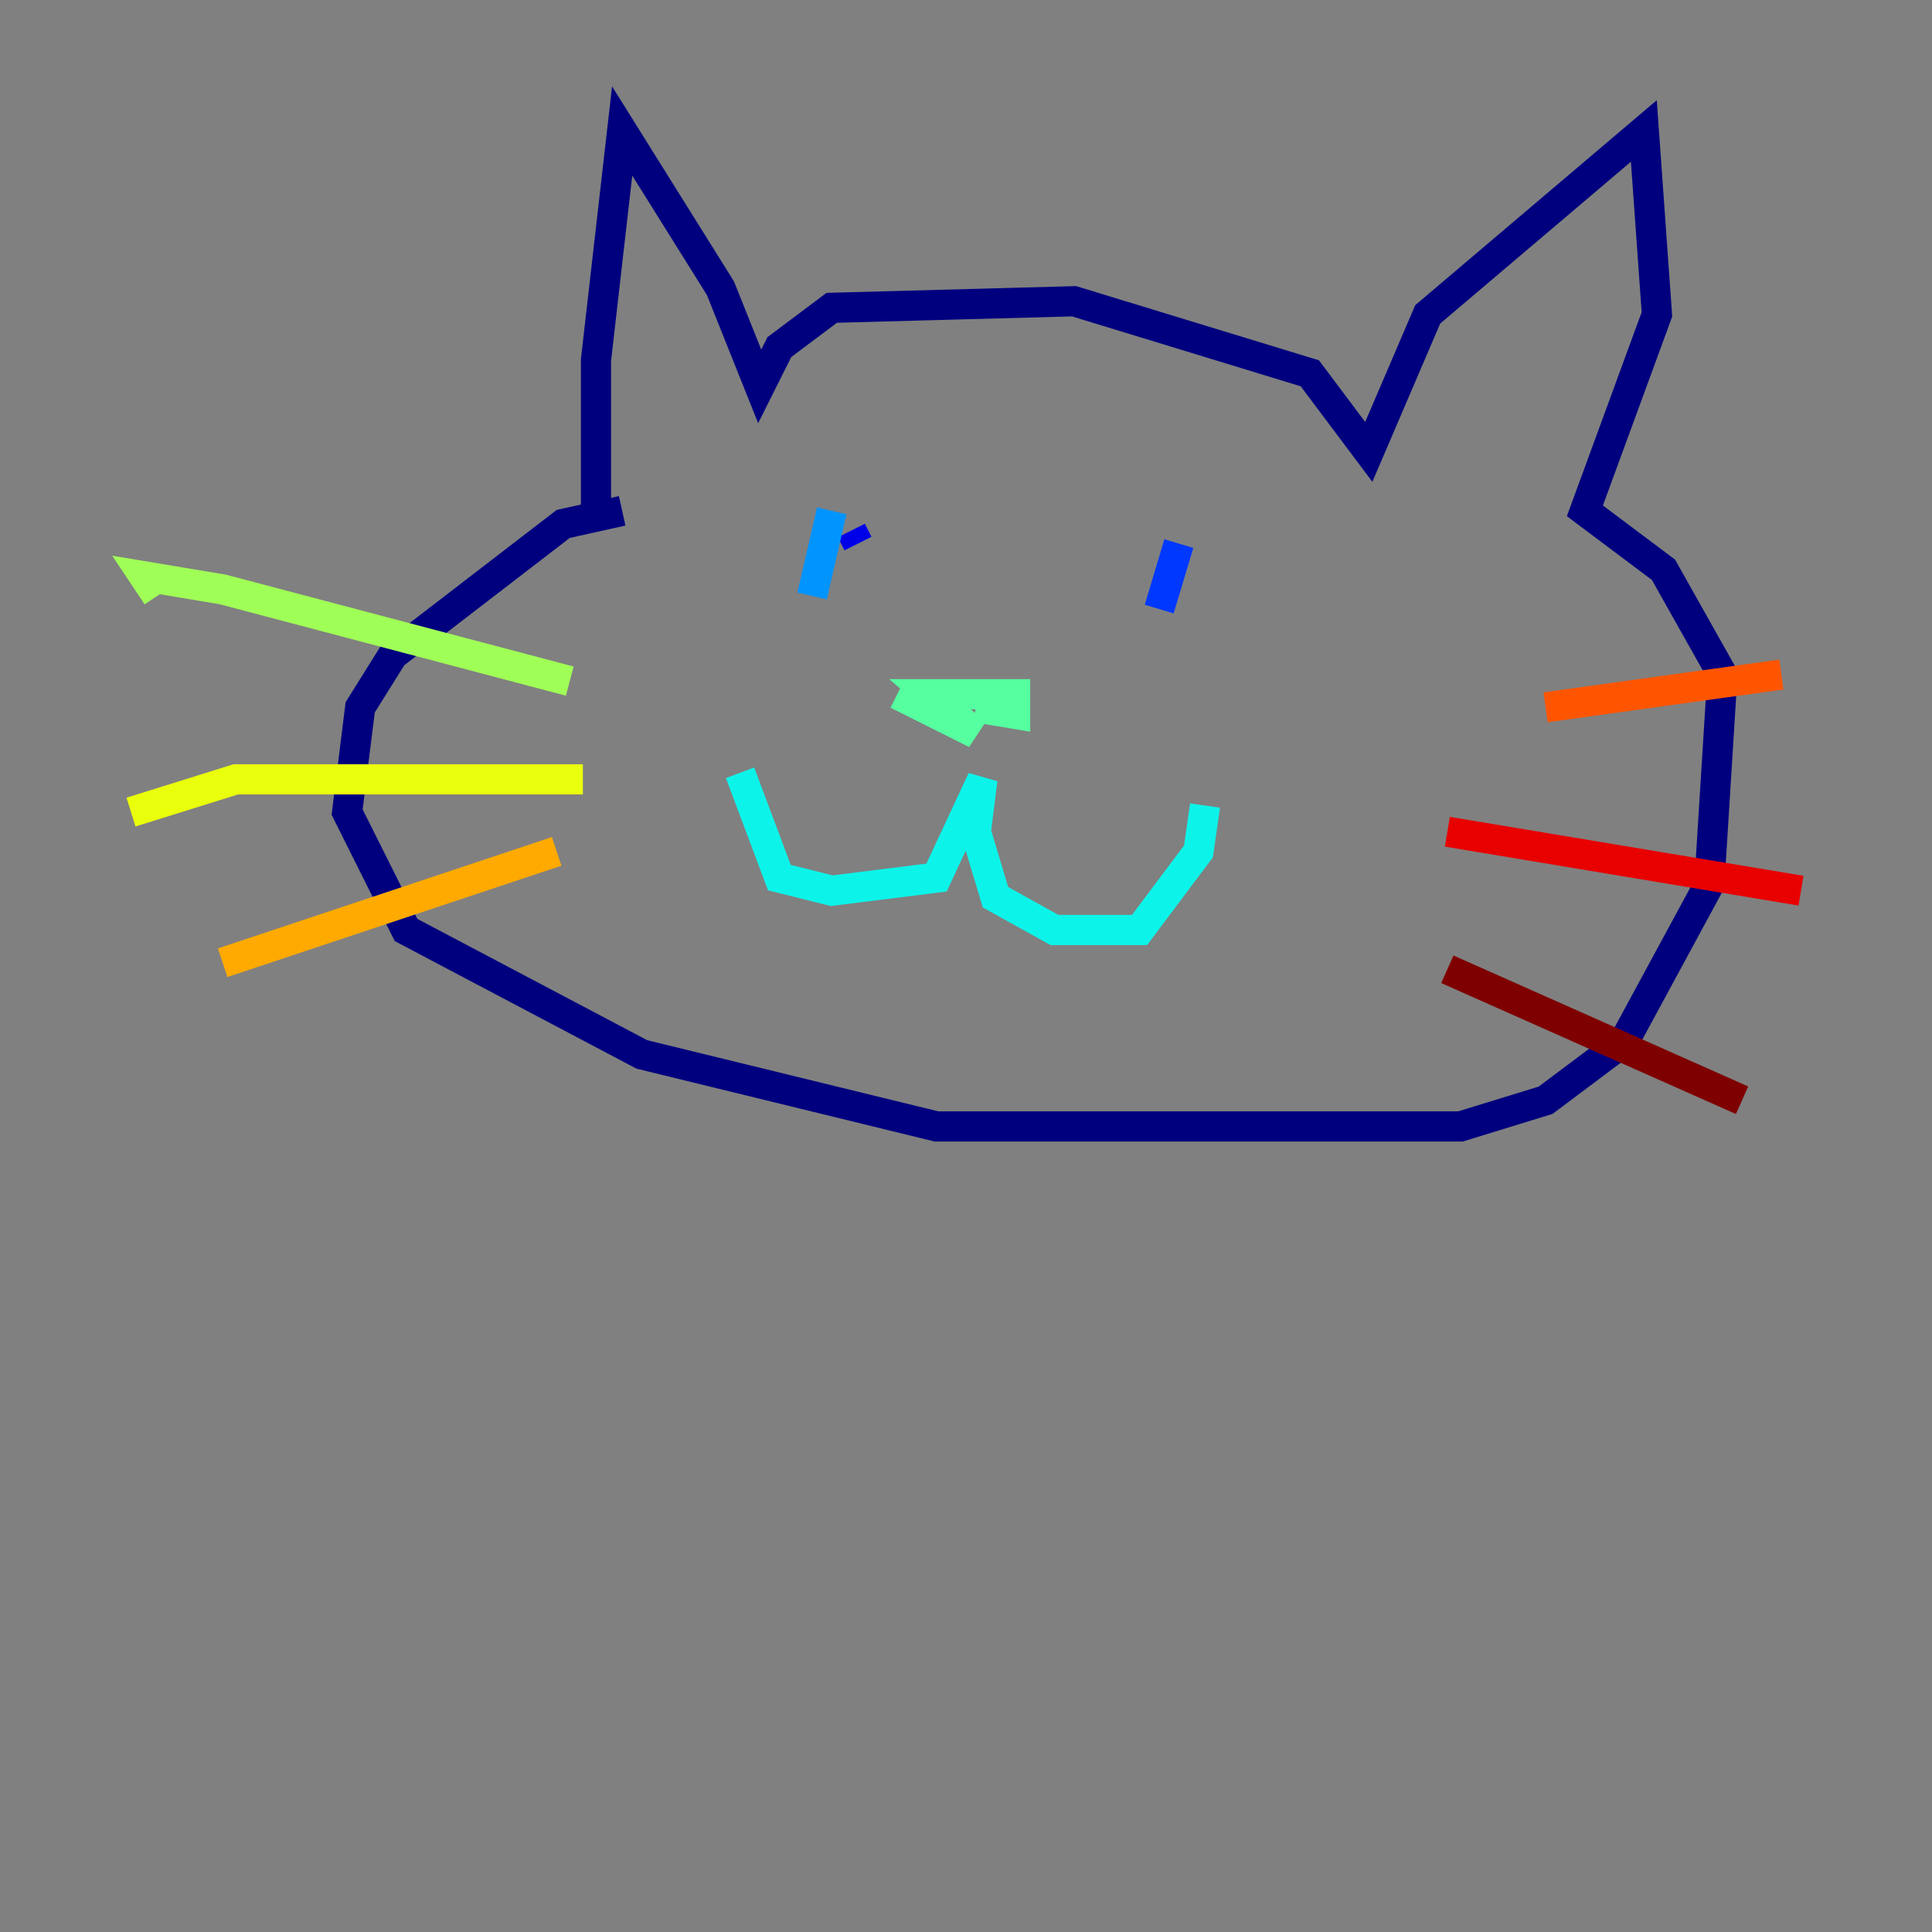 <?xml version="1.0" encoding="utf-8" ?>
<svg baseProfile="tiny" height="128" version="1.2" viewBox="0,0,128,128" width="128" xmlns="http://www.w3.org/2000/svg" xmlns:ev="http://www.w3.org/2001/xml-events" xmlns:xlink="http://www.w3.org/1999/xlink"><rect x="0" y="0" width="128" height="128" fill="#808080" stroke="none"/><defs /><polyline fill="none" points="39.485,33.844 39.485,23.864 41.22,8.678 47.729,19.091 50.332,25.6 51.634,22.997 55.105,20.393 71.159,19.959 86.78,24.732 90.685,29.939 94.59,20.827 108.909,8.678 109.776,20.827 105.003,33.844 110.21,37.749 114.115,44.691 113.248,58.576 107.607,68.99 102.4,72.895 96.759,74.63 88.081,74.63 62.047,74.63 42.522,69.858 26.902,61.614 22.997,53.803 23.864,46.861 26.034,43.39 37.315,34.712 41.22,33.844" stroke="#00007f" stroke-width="2" /><polyline fill="none" points="56.407,35.146 56.841,36.014" stroke="#0000e8" stroke-width="2" /><polyline fill="none" points="78.102,36.014 76.8,40.352" stroke="#0038ff" stroke-width="2" /><polyline fill="none" points="55.105,33.844 53.803,39.485" stroke="#0094ff" stroke-width="2" /><polyline fill="none" points="49.031,51.2 51.634,58.142 55.105,59.01 62.047,58.142 65.085,51.634 64.651,55.105 65.953,59.444 69.858,61.614 75.498,61.614 79.403,56.407 79.837,53.37" stroke="#0cf4ea" stroke-width="2" /><polyline fill="none" points="59.444,45.993 64.651,48.597 61.614,45.993 67.254,45.993 67.254,47.295 64.651,46.861" stroke="#56ffa0" stroke-width="2" /><polyline fill="none" points="37.749,45.125 14.752,39.051 9.546,38.183 10.414,39.485" stroke="#a0ff56" stroke-width="2" /><polyline fill="none" points="38.617,51.634 15.62,51.634 8.678,53.803" stroke="#eaff0c" stroke-width="2" /><polyline fill="none" points="36.881,56.407 14.752,63.783" stroke="#ffaa00" stroke-width="2" /><polyline fill="none" points="102.4,46.861 118.02,44.691" stroke="#ff5500" stroke-width="2" /><polyline fill="none" points="95.891,55.105 119.322,59.01" stroke="#e80000" stroke-width="2" /><polyline fill="none" points="95.891,64.217 115.417,72.895" stroke="#7f0000" stroke-width="2" /></svg>